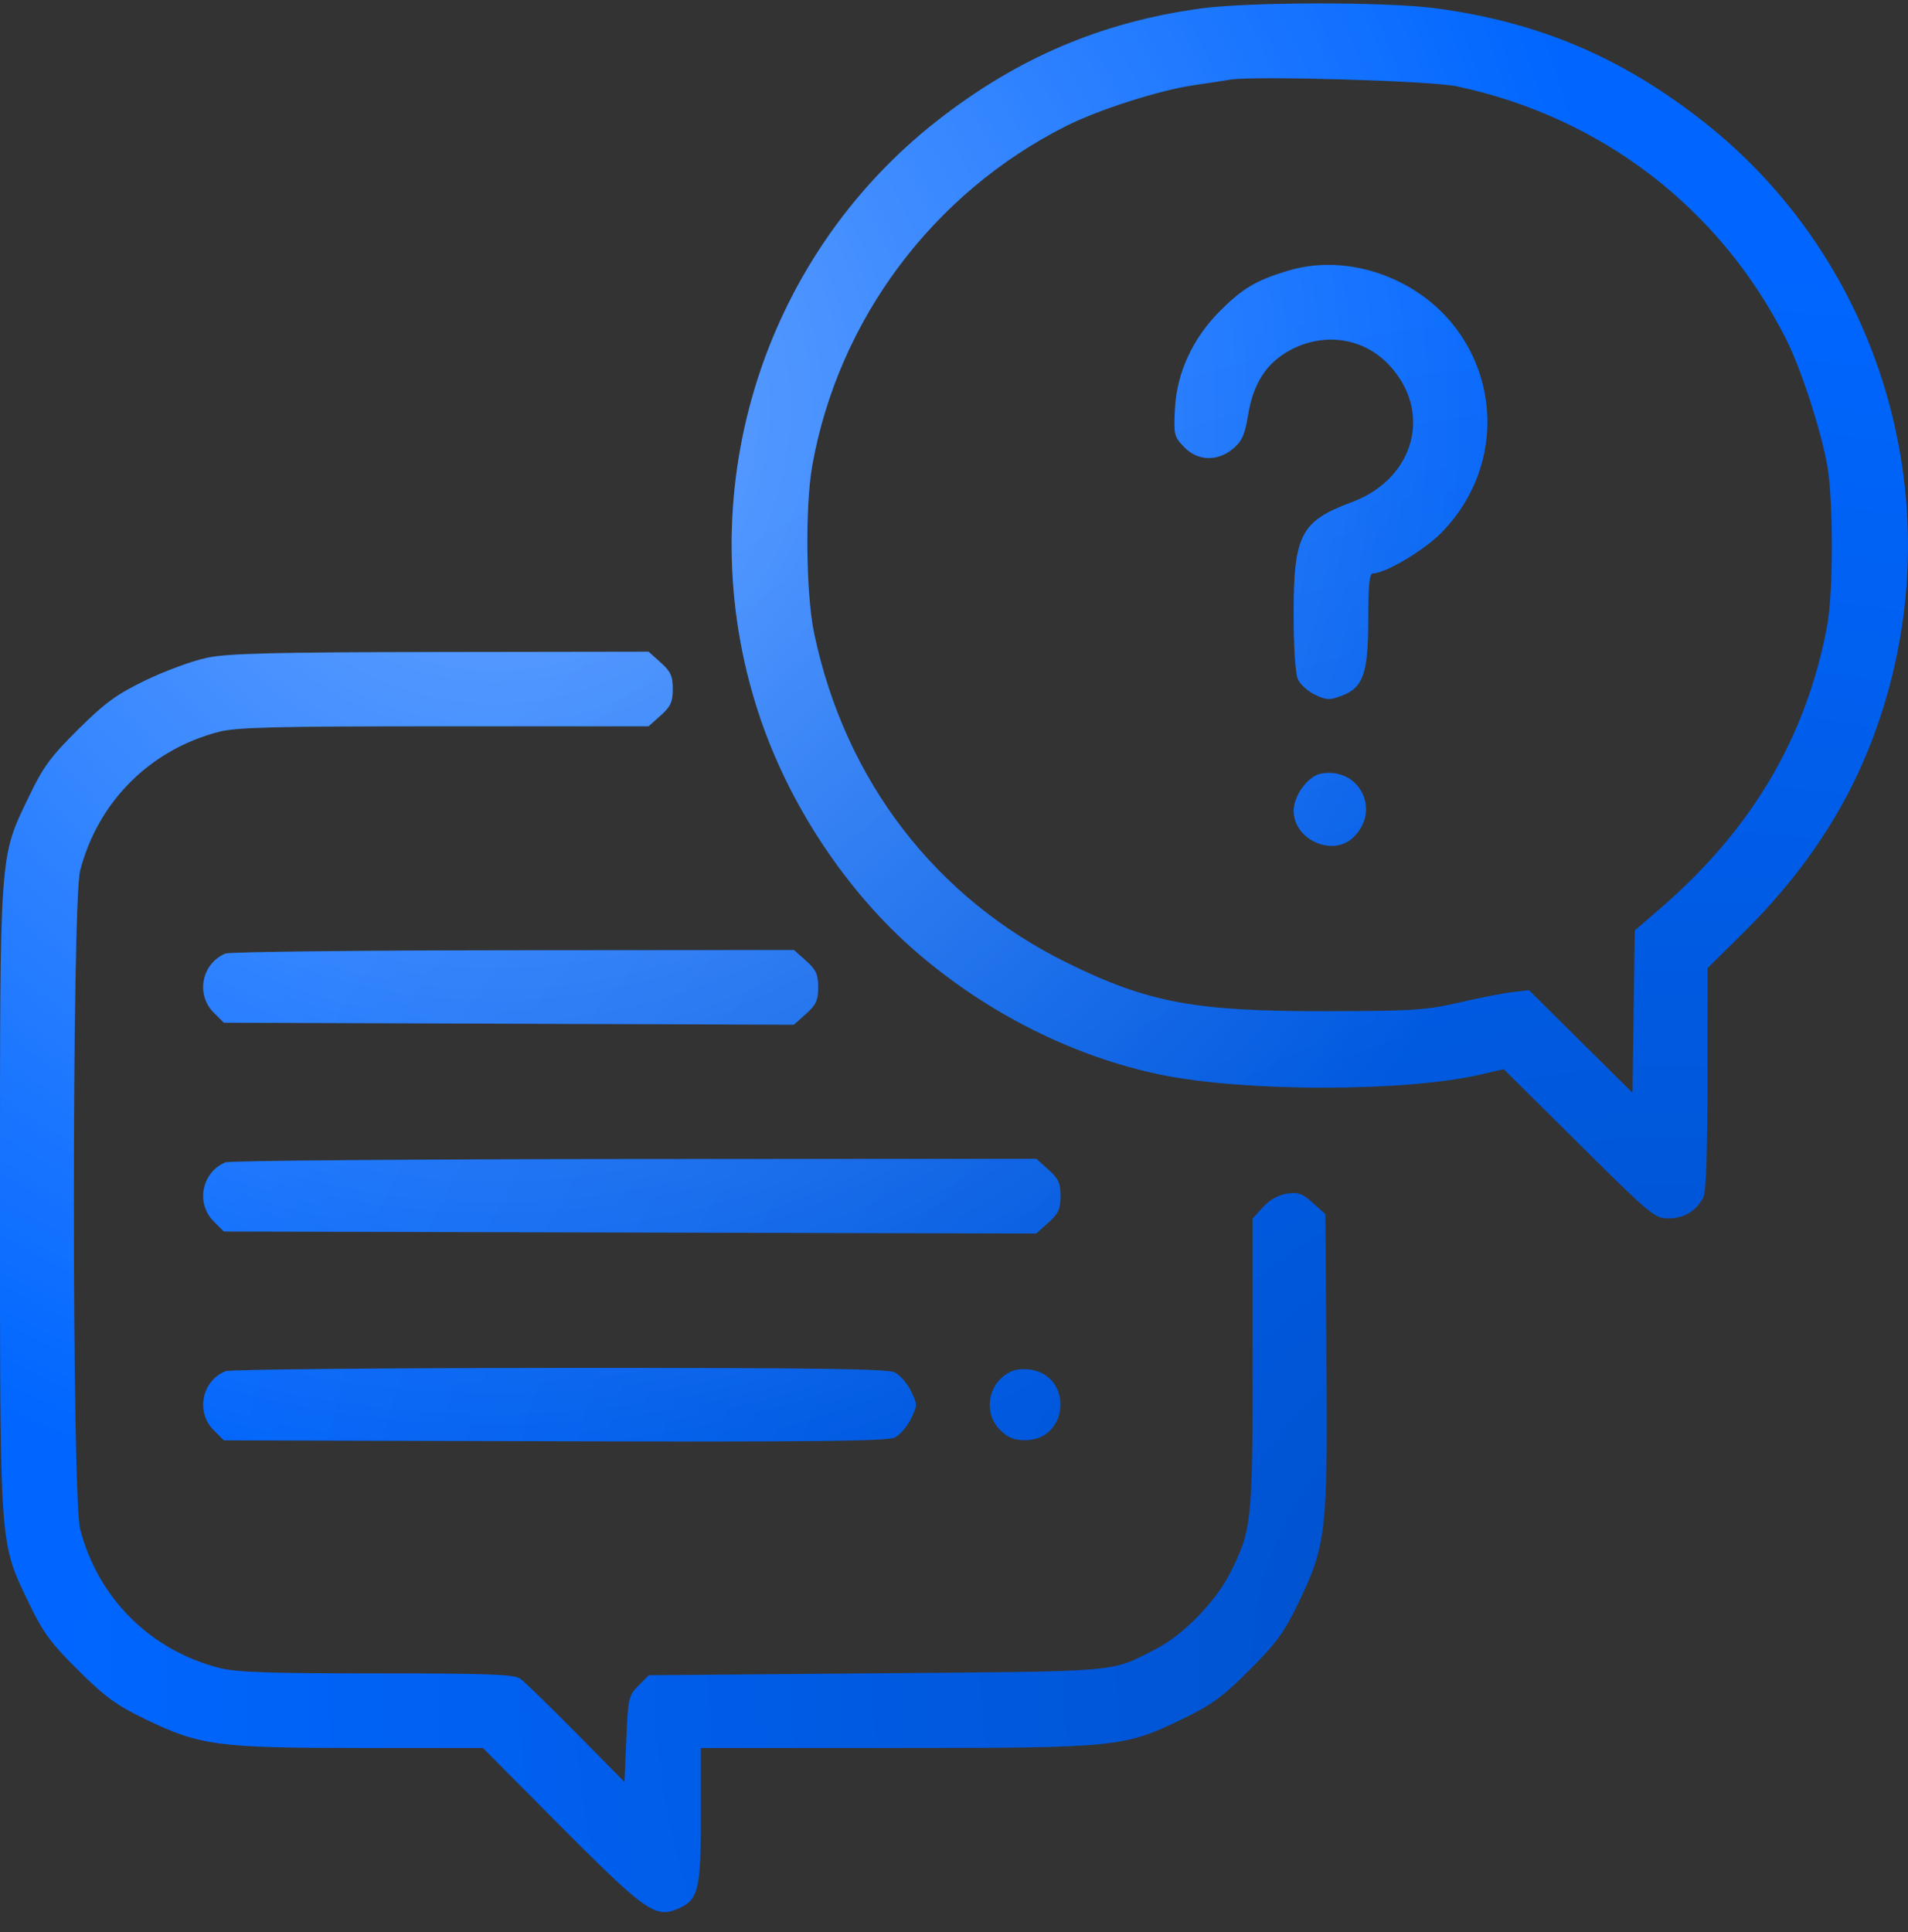 <svg width="80" height="81" viewBox="0 0 80 81" fill="none" xmlns="http://www.w3.org/2000/svg">
<rect x="0" y="0" width="80" height="81" fill="#333333" stroke="none"/>
<path fill-rule="evenodd" clip-rule="evenodd" d="M50.334 0.357C46.193 0.924 42.669 2.424 39.313 5.047C31.852 10.879 28.84 20.842 31.803 29.887C33.052 33.702 35.491 37.387 38.454 39.937C41.423 42.493 45.038 44.302 48.678 45.054C52.179 45.777 58.914 45.776 62.045 45.052L63.049 44.82L66.204 47.95C69.229 50.953 69.383 51.08 69.967 51.077C70.613 51.073 71.128 50.759 71.418 50.192C71.535 49.963 71.593 48.322 71.593 45.218V40.585L73.124 39.072C75.338 36.884 77.021 34.479 78.123 31.932C82.226 22.444 79.438 11.362 71.358 5.047C67.945 2.379 64.472 0.917 60.194 0.347C58.121 0.071 52.377 0.077 50.334 0.357ZM61.063 3.615C67.13 4.897 72.113 8.716 74.886 14.211C75.509 15.444 76.341 17.996 76.614 19.504C76.873 20.944 76.873 24.838 76.612 26.226C75.731 30.926 73.446 34.783 69.561 38.13L68.545 39.006L68.497 42.409L68.449 45.812L66.279 43.662L64.109 41.512L63.435 41.588C63.064 41.63 62.058 41.826 61.198 42.025C59.784 42.35 59.246 42.385 55.57 42.391C50.095 42.398 48.14 42.034 44.764 40.375C39.218 37.65 35.428 32.716 34.133 26.539C33.791 24.905 33.752 21.211 34.059 19.504C35.158 13.392 39.115 8.102 44.694 5.286C46.043 4.605 48.59 3.788 50.021 3.577C50.666 3.482 51.369 3.375 51.584 3.338C52.566 3.171 59.991 3.388 61.063 3.615ZM54.007 11.348C52.668 11.752 52.106 12.084 51.158 13.033C50.006 14.185 49.344 15.618 49.264 17.133C49.208 18.213 49.229 18.304 49.642 18.735C50.214 19.332 51.046 19.361 51.705 18.807C52.075 18.496 52.194 18.225 52.334 17.381C52.545 16.11 53.06 15.284 53.977 14.746C55.395 13.915 57.089 14.117 58.191 15.248C60.093 17.199 59.347 20.061 56.679 21.051C54.54 21.846 54.242 22.417 54.242 25.721C54.242 27.157 54.312 28.241 54.42 28.478C54.518 28.692 54.841 28.984 55.139 29.125C55.613 29.35 55.752 29.356 56.251 29.168C57.161 28.826 57.368 28.232 57.368 25.952C57.368 24.525 57.418 24.038 57.563 24.037C58.084 24.037 59.714 23.07 60.436 22.333C63.675 19.024 62.699 13.676 58.501 11.734C57.042 11.059 55.424 10.92 54.007 11.348ZM8.675 27.576C8.074 27.703 6.92 28.126 6.112 28.516C4.889 29.107 4.415 29.452 3.278 30.578C2.118 31.729 1.807 32.153 1.201 33.417C-0.028 35.975 -0 35.586 -0 50.299C-0 65.012 -0.028 64.623 1.201 67.181C1.807 68.444 2.118 68.868 3.278 70.019C4.416 71.147 4.888 71.49 6.112 72.081C8.384 73.177 9.139 73.277 15.118 73.277H20.246L23.214 76.264C27.14 80.212 27.476 80.45 28.494 79.986C29.283 79.626 29.387 79.173 29.387 76.106V73.277H37.522C46.836 73.277 47.111 73.25 49.552 72.075C50.802 71.473 51.25 71.147 52.384 70.013C53.517 68.88 53.845 68.43 54.447 67.181C55.6 64.789 55.667 64.203 55.615 57.047L55.57 50.898L55.041 50.425C54.594 50.026 54.423 49.966 53.947 50.042C53.592 50.098 53.222 50.309 52.952 50.608L52.522 51.085V57.146C52.522 63.801 52.485 64.146 51.569 65.961C50.969 67.15 49.582 68.565 48.461 69.133C46.513 70.121 47.2 70.061 36.777 70.148L27.206 70.229L26.773 70.662C26.361 71.074 26.335 71.185 26.261 72.899L26.183 74.702L24.151 72.644C23.033 71.513 21.98 70.489 21.81 70.369C21.56 70.192 20.422 70.151 15.786 70.151C11.228 70.151 9.889 70.104 9.176 69.918C6.284 69.165 4.112 66.993 3.359 64.101C3.011 62.766 3.011 37.831 3.359 36.496C4.112 33.604 6.284 31.433 9.176 30.679C9.915 30.487 11.553 30.447 18.632 30.447H27.194L27.701 29.994C28.12 29.619 28.208 29.427 28.208 28.883C28.208 28.339 28.12 28.148 27.701 27.773L27.194 27.32L18.482 27.333C11.446 27.343 9.559 27.39 8.675 27.576ZM55.38 32.434C54.842 32.535 54.242 33.354 54.242 33.988C54.242 35.193 55.854 35.93 56.723 35.121C57.934 33.993 57.002 32.129 55.38 32.434ZM9.457 39.973C8.462 40.381 8.197 41.685 8.956 42.444L9.386 42.874L21.335 42.916L33.284 42.958L33.794 42.502C34.217 42.124 34.304 41.934 34.304 41.389C34.304 40.845 34.217 40.653 33.797 40.279L33.29 39.826L21.53 39.835C15.062 39.841 9.629 39.903 9.457 39.973ZM9.457 48.727C8.462 49.134 8.197 50.439 8.956 51.198L9.386 51.627L26.416 51.669L43.446 51.71L43.956 51.255C44.377 50.878 44.465 50.687 44.465 50.142C44.465 49.599 44.377 49.407 43.958 49.032L43.451 48.579L26.61 48.589C17.348 48.595 9.629 48.657 9.457 48.727ZM9.457 57.481C8.462 57.888 8.197 59.193 8.956 59.951L9.386 60.381L23.255 60.419C34.112 60.449 37.21 60.415 37.516 60.262C37.731 60.154 38.036 59.803 38.193 59.481C38.471 58.914 38.471 58.878 38.193 58.311C38.036 57.99 37.731 57.639 37.516 57.532C37.213 57.381 34.048 57.339 23.447 57.345C15.925 57.349 9.629 57.41 9.457 57.481ZM42.44 57.475C41.444 57.901 41.18 59.193 41.935 59.948C42.257 60.27 42.514 60.374 42.987 60.374C44.805 60.374 45.015 57.717 43.221 57.419C42.964 57.376 42.612 57.401 42.44 57.475Z" fill="#0066FF"/>
<path fill-rule="evenodd" clip-rule="evenodd" d="M50.334 0.357C46.193 0.924 42.669 2.424 39.313 5.047C31.852 10.879 28.84 20.842 31.803 29.887C33.052 33.702 35.491 37.387 38.454 39.937C41.423 42.493 45.038 44.302 48.678 45.054C52.179 45.777 58.914 45.776 62.045 45.052L63.049 44.82L66.204 47.95C69.229 50.953 69.383 51.08 69.967 51.077C70.613 51.073 71.128 50.759 71.418 50.192C71.535 49.963 71.593 48.322 71.593 45.218V40.585L73.124 39.072C75.338 36.884 77.021 34.479 78.123 31.932C82.226 22.444 79.438 11.362 71.358 5.047C67.945 2.379 64.472 0.917 60.194 0.347C58.121 0.071 52.377 0.077 50.334 0.357ZM61.063 3.615C67.13 4.897 72.113 8.716 74.886 14.211C75.509 15.444 76.341 17.996 76.614 19.504C76.873 20.944 76.873 24.838 76.612 26.226C75.731 30.926 73.446 34.783 69.561 38.13L68.545 39.006L68.497 42.409L68.449 45.812L66.279 43.662L64.109 41.512L63.435 41.588C63.064 41.63 62.058 41.826 61.198 42.025C59.784 42.35 59.246 42.385 55.57 42.391C50.095 42.398 48.14 42.034 44.764 40.375C39.218 37.65 35.428 32.716 34.133 26.539C33.791 24.905 33.752 21.211 34.059 19.504C35.158 13.392 39.115 8.102 44.694 5.286C46.043 4.605 48.59 3.788 50.021 3.577C50.666 3.482 51.369 3.375 51.584 3.338C52.566 3.171 59.991 3.388 61.063 3.615ZM54.007 11.348C52.668 11.752 52.106 12.084 51.158 13.033C50.006 14.185 49.344 15.618 49.264 17.133C49.208 18.213 49.229 18.304 49.642 18.735C50.214 19.332 51.046 19.361 51.705 18.807C52.075 18.496 52.194 18.225 52.334 17.381C52.545 16.11 53.06 15.284 53.977 14.746C55.395 13.915 57.089 14.117 58.191 15.248C60.093 17.199 59.347 20.061 56.679 21.051C54.54 21.846 54.242 22.417 54.242 25.721C54.242 27.157 54.312 28.241 54.42 28.478C54.518 28.692 54.841 28.984 55.139 29.125C55.613 29.35 55.752 29.356 56.251 29.168C57.161 28.826 57.368 28.232 57.368 25.952C57.368 24.525 57.418 24.038 57.563 24.037C58.084 24.037 59.714 23.07 60.436 22.333C63.675 19.024 62.699 13.676 58.501 11.734C57.042 11.059 55.424 10.92 54.007 11.348ZM8.675 27.576C8.074 27.703 6.92 28.126 6.112 28.516C4.889 29.107 4.415 29.452 3.278 30.578C2.118 31.729 1.807 32.153 1.201 33.417C-0.028 35.975 -0 35.586 -0 50.299C-0 65.012 -0.028 64.623 1.201 67.181C1.807 68.444 2.118 68.868 3.278 70.019C4.416 71.147 4.888 71.49 6.112 72.081C8.384 73.177 9.139 73.277 15.118 73.277H20.246L23.214 76.264C27.14 80.212 27.476 80.45 28.494 79.986C29.283 79.626 29.387 79.173 29.387 76.106V73.277H37.522C46.836 73.277 47.111 73.25 49.552 72.075C50.802 71.473 51.25 71.147 52.384 70.013C53.517 68.88 53.845 68.43 54.447 67.181C55.6 64.789 55.667 64.203 55.615 57.047L55.57 50.898L55.041 50.425C54.594 50.026 54.423 49.966 53.947 50.042C53.592 50.098 53.222 50.309 52.952 50.608L52.522 51.085V57.146C52.522 63.801 52.485 64.146 51.569 65.961C50.969 67.15 49.582 68.565 48.461 69.133C46.513 70.121 47.2 70.061 36.777 70.148L27.206 70.229L26.773 70.662C26.361 71.074 26.335 71.185 26.261 72.899L26.183 74.702L24.151 72.644C23.033 71.513 21.98 70.489 21.81 70.369C21.56 70.192 20.422 70.151 15.786 70.151C11.228 70.151 9.889 70.104 9.176 69.918C6.284 69.165 4.112 66.993 3.359 64.101C3.011 62.766 3.011 37.831 3.359 36.496C4.112 33.604 6.284 31.433 9.176 30.679C9.915 30.487 11.553 30.447 18.632 30.447H27.194L27.701 29.994C28.12 29.619 28.208 29.427 28.208 28.883C28.208 28.339 28.12 28.148 27.701 27.773L27.194 27.32L18.482 27.333C11.446 27.343 9.559 27.39 8.675 27.576ZM55.38 32.434C54.842 32.535 54.242 33.354 54.242 33.988C54.242 35.193 55.854 35.93 56.723 35.121C57.934 33.993 57.002 32.129 55.38 32.434ZM9.457 39.973C8.462 40.381 8.197 41.685 8.956 42.444L9.386 42.874L21.335 42.916L33.284 42.958L33.794 42.502C34.217 42.124 34.304 41.934 34.304 41.389C34.304 40.845 34.217 40.653 33.797 40.279L33.29 39.826L21.53 39.835C15.062 39.841 9.629 39.903 9.457 39.973ZM9.457 48.727C8.462 49.134 8.197 50.439 8.956 51.198L9.386 51.627L26.416 51.669L43.446 51.71L43.956 51.255C44.377 50.878 44.465 50.687 44.465 50.142C44.465 49.599 44.377 49.407 43.958 49.032L43.451 48.579L26.61 48.589C17.348 48.595 9.629 48.657 9.457 48.727ZM9.457 57.481C8.462 57.888 8.197 59.193 8.956 59.951L9.386 60.381L23.255 60.419C34.112 60.449 37.21 60.415 37.516 60.262C37.731 60.154 38.036 59.803 38.193 59.481C38.471 58.914 38.471 58.878 38.193 58.311C38.036 57.99 37.731 57.639 37.516 57.532C37.213 57.381 34.048 57.339 23.447 57.345C15.925 57.349 9.629 57.41 9.457 57.481ZM42.44 57.475C41.444 57.901 41.18 59.193 41.935 59.948C42.257 60.27 42.514 60.374 42.987 60.374C44.805 60.374 45.015 57.717 43.221 57.419C42.964 57.376 42.612 57.401 42.44 57.475Z" fill="url(#paint0_radial_1376_209)" fill-opacity="0.7"/>
<path fill-rule="evenodd" clip-rule="evenodd" d="M50.334 0.357C46.193 0.924 42.669 2.424 39.313 5.047C31.852 10.879 28.84 20.842 31.803 29.887C33.052 33.702 35.491 37.387 38.454 39.937C41.423 42.493 45.038 44.302 48.678 45.054C52.179 45.777 58.914 45.776 62.045 45.052L63.049 44.82L66.204 47.95C69.229 50.953 69.383 51.08 69.967 51.077C70.613 51.073 71.128 50.759 71.418 50.192C71.535 49.963 71.593 48.322 71.593 45.218V40.585L73.124 39.072C75.338 36.884 77.021 34.479 78.123 31.932C82.226 22.444 79.438 11.362 71.358 5.047C67.945 2.379 64.472 0.917 60.194 0.347C58.121 0.071 52.377 0.077 50.334 0.357ZM61.063 3.615C67.13 4.897 72.113 8.716 74.886 14.211C75.509 15.444 76.341 17.996 76.614 19.504C76.873 20.944 76.873 24.838 76.612 26.226C75.731 30.926 73.446 34.783 69.561 38.13L68.545 39.006L68.497 42.409L68.449 45.812L66.279 43.662L64.109 41.512L63.435 41.588C63.064 41.63 62.058 41.826 61.198 42.025C59.784 42.35 59.246 42.385 55.57 42.391C50.095 42.398 48.14 42.034 44.764 40.375C39.218 37.65 35.428 32.716 34.133 26.539C33.791 24.905 33.752 21.211 34.059 19.504C35.158 13.392 39.115 8.102 44.694 5.286C46.043 4.605 48.59 3.788 50.021 3.577C50.666 3.482 51.369 3.375 51.584 3.338C52.566 3.171 59.991 3.388 61.063 3.615ZM54.007 11.348C52.668 11.752 52.106 12.084 51.158 13.033C50.006 14.185 49.344 15.618 49.264 17.133C49.208 18.213 49.229 18.304 49.642 18.735C50.214 19.332 51.046 19.361 51.705 18.807C52.075 18.496 52.194 18.225 52.334 17.381C52.545 16.11 53.06 15.284 53.977 14.746C55.395 13.915 57.089 14.117 58.191 15.248C60.093 17.199 59.347 20.061 56.679 21.051C54.54 21.846 54.242 22.417 54.242 25.721C54.242 27.157 54.312 28.241 54.42 28.478C54.518 28.692 54.841 28.984 55.139 29.125C55.613 29.35 55.752 29.356 56.251 29.168C57.161 28.826 57.368 28.232 57.368 25.952C57.368 24.525 57.418 24.038 57.563 24.037C58.084 24.037 59.714 23.07 60.436 22.333C63.675 19.024 62.699 13.676 58.501 11.734C57.042 11.059 55.424 10.92 54.007 11.348ZM8.675 27.576C8.074 27.703 6.92 28.126 6.112 28.516C4.889 29.107 4.415 29.452 3.278 30.578C2.118 31.729 1.807 32.153 1.201 33.417C-0.028 35.975 -0 35.586 -0 50.299C-0 65.012 -0.028 64.623 1.201 67.181C1.807 68.444 2.118 68.868 3.278 70.019C4.416 71.147 4.888 71.49 6.112 72.081C8.384 73.177 9.139 73.277 15.118 73.277H20.246L23.214 76.264C27.14 80.212 27.476 80.45 28.494 79.986C29.283 79.626 29.387 79.173 29.387 76.106V73.277H37.522C46.836 73.277 47.111 73.25 49.552 72.075C50.802 71.473 51.25 71.147 52.384 70.013C53.517 68.88 53.845 68.43 54.447 67.181C55.6 64.789 55.667 64.203 55.615 57.047L55.57 50.898L55.041 50.425C54.594 50.026 54.423 49.966 53.947 50.042C53.592 50.098 53.222 50.309 52.952 50.608L52.522 51.085V57.146C52.522 63.801 52.485 64.146 51.569 65.961C50.969 67.15 49.582 68.565 48.461 69.133C46.513 70.121 47.2 70.061 36.777 70.148L27.206 70.229L26.773 70.662C26.361 71.074 26.335 71.185 26.261 72.899L26.183 74.702L24.151 72.644C23.033 71.513 21.98 70.489 21.81 70.369C21.56 70.192 20.422 70.151 15.786 70.151C11.228 70.151 9.889 70.104 9.176 69.918C6.284 69.165 4.112 66.993 3.359 64.101C3.011 62.766 3.011 37.831 3.359 36.496C4.112 33.604 6.284 31.433 9.176 30.679C9.915 30.487 11.553 30.447 18.632 30.447H27.194L27.701 29.994C28.12 29.619 28.208 29.427 28.208 28.883C28.208 28.339 28.12 28.148 27.701 27.773L27.194 27.32L18.482 27.333C11.446 27.343 9.559 27.39 8.675 27.576ZM55.38 32.434C54.842 32.535 54.242 33.354 54.242 33.988C54.242 35.193 55.854 35.93 56.723 35.121C57.934 33.993 57.002 32.129 55.38 32.434ZM9.457 39.973C8.462 40.381 8.197 41.685 8.956 42.444L9.386 42.874L21.335 42.916L33.284 42.958L33.794 42.502C34.217 42.124 34.304 41.934 34.304 41.389C34.304 40.845 34.217 40.653 33.797 40.279L33.29 39.826L21.53 39.835C15.062 39.841 9.629 39.903 9.457 39.973ZM9.457 48.727C8.462 49.134 8.197 50.439 8.956 51.198L9.386 51.627L26.416 51.669L43.446 51.71L43.956 51.255C44.377 50.878 44.465 50.687 44.465 50.142C44.465 49.599 44.377 49.407 43.958 49.032L43.451 48.579L26.61 48.589C17.348 48.595 9.629 48.657 9.457 48.727ZM9.457 57.481C8.462 57.888 8.197 59.193 8.956 59.951L9.386 60.381L23.255 60.419C34.112 60.449 37.21 60.415 37.516 60.262C37.731 60.154 38.036 59.803 38.193 59.481C38.471 58.914 38.471 58.878 38.193 58.311C38.036 57.99 37.731 57.639 37.516 57.532C37.213 57.381 34.048 57.339 23.447 57.345C15.925 57.349 9.629 57.41 9.457 57.481ZM42.44 57.475C41.444 57.901 41.18 59.193 41.935 59.948C42.257 60.27 42.514 60.374 42.987 60.374C44.805 60.374 45.015 57.717 43.221 57.419C42.964 57.376 42.612 57.401 42.44 57.475Z" fill="url(#paint1_radial_1376_209)"/>
<defs>
<radialGradient id="paint0_radial_1376_209" cx="0" cy="0" r="1" gradientUnits="userSpaceOnUse" gradientTransform="translate(21.111 16.813) rotate(51.049) scale(67.163 67.16)">
<stop stop-color="white" stop-opacity="0.59"/>
<stop offset="0.698" stop-color="white" stop-opacity="0"/>
<stop offset="1" stop-color="white" stop-opacity="0"/>
</radialGradient>
<radialGradient id="paint1_radial_1376_209" cx="0" cy="0" r="1" gradientUnits="userSpaceOnUse" gradientTransform="translate(69.041 70.156) rotate(-93.67) scale(68.486 76.317)">
<stop stop-opacity="0.23"/>
<stop offset="0.862" stop-opacity="0"/>
</radialGradient>
</defs>
</svg>
